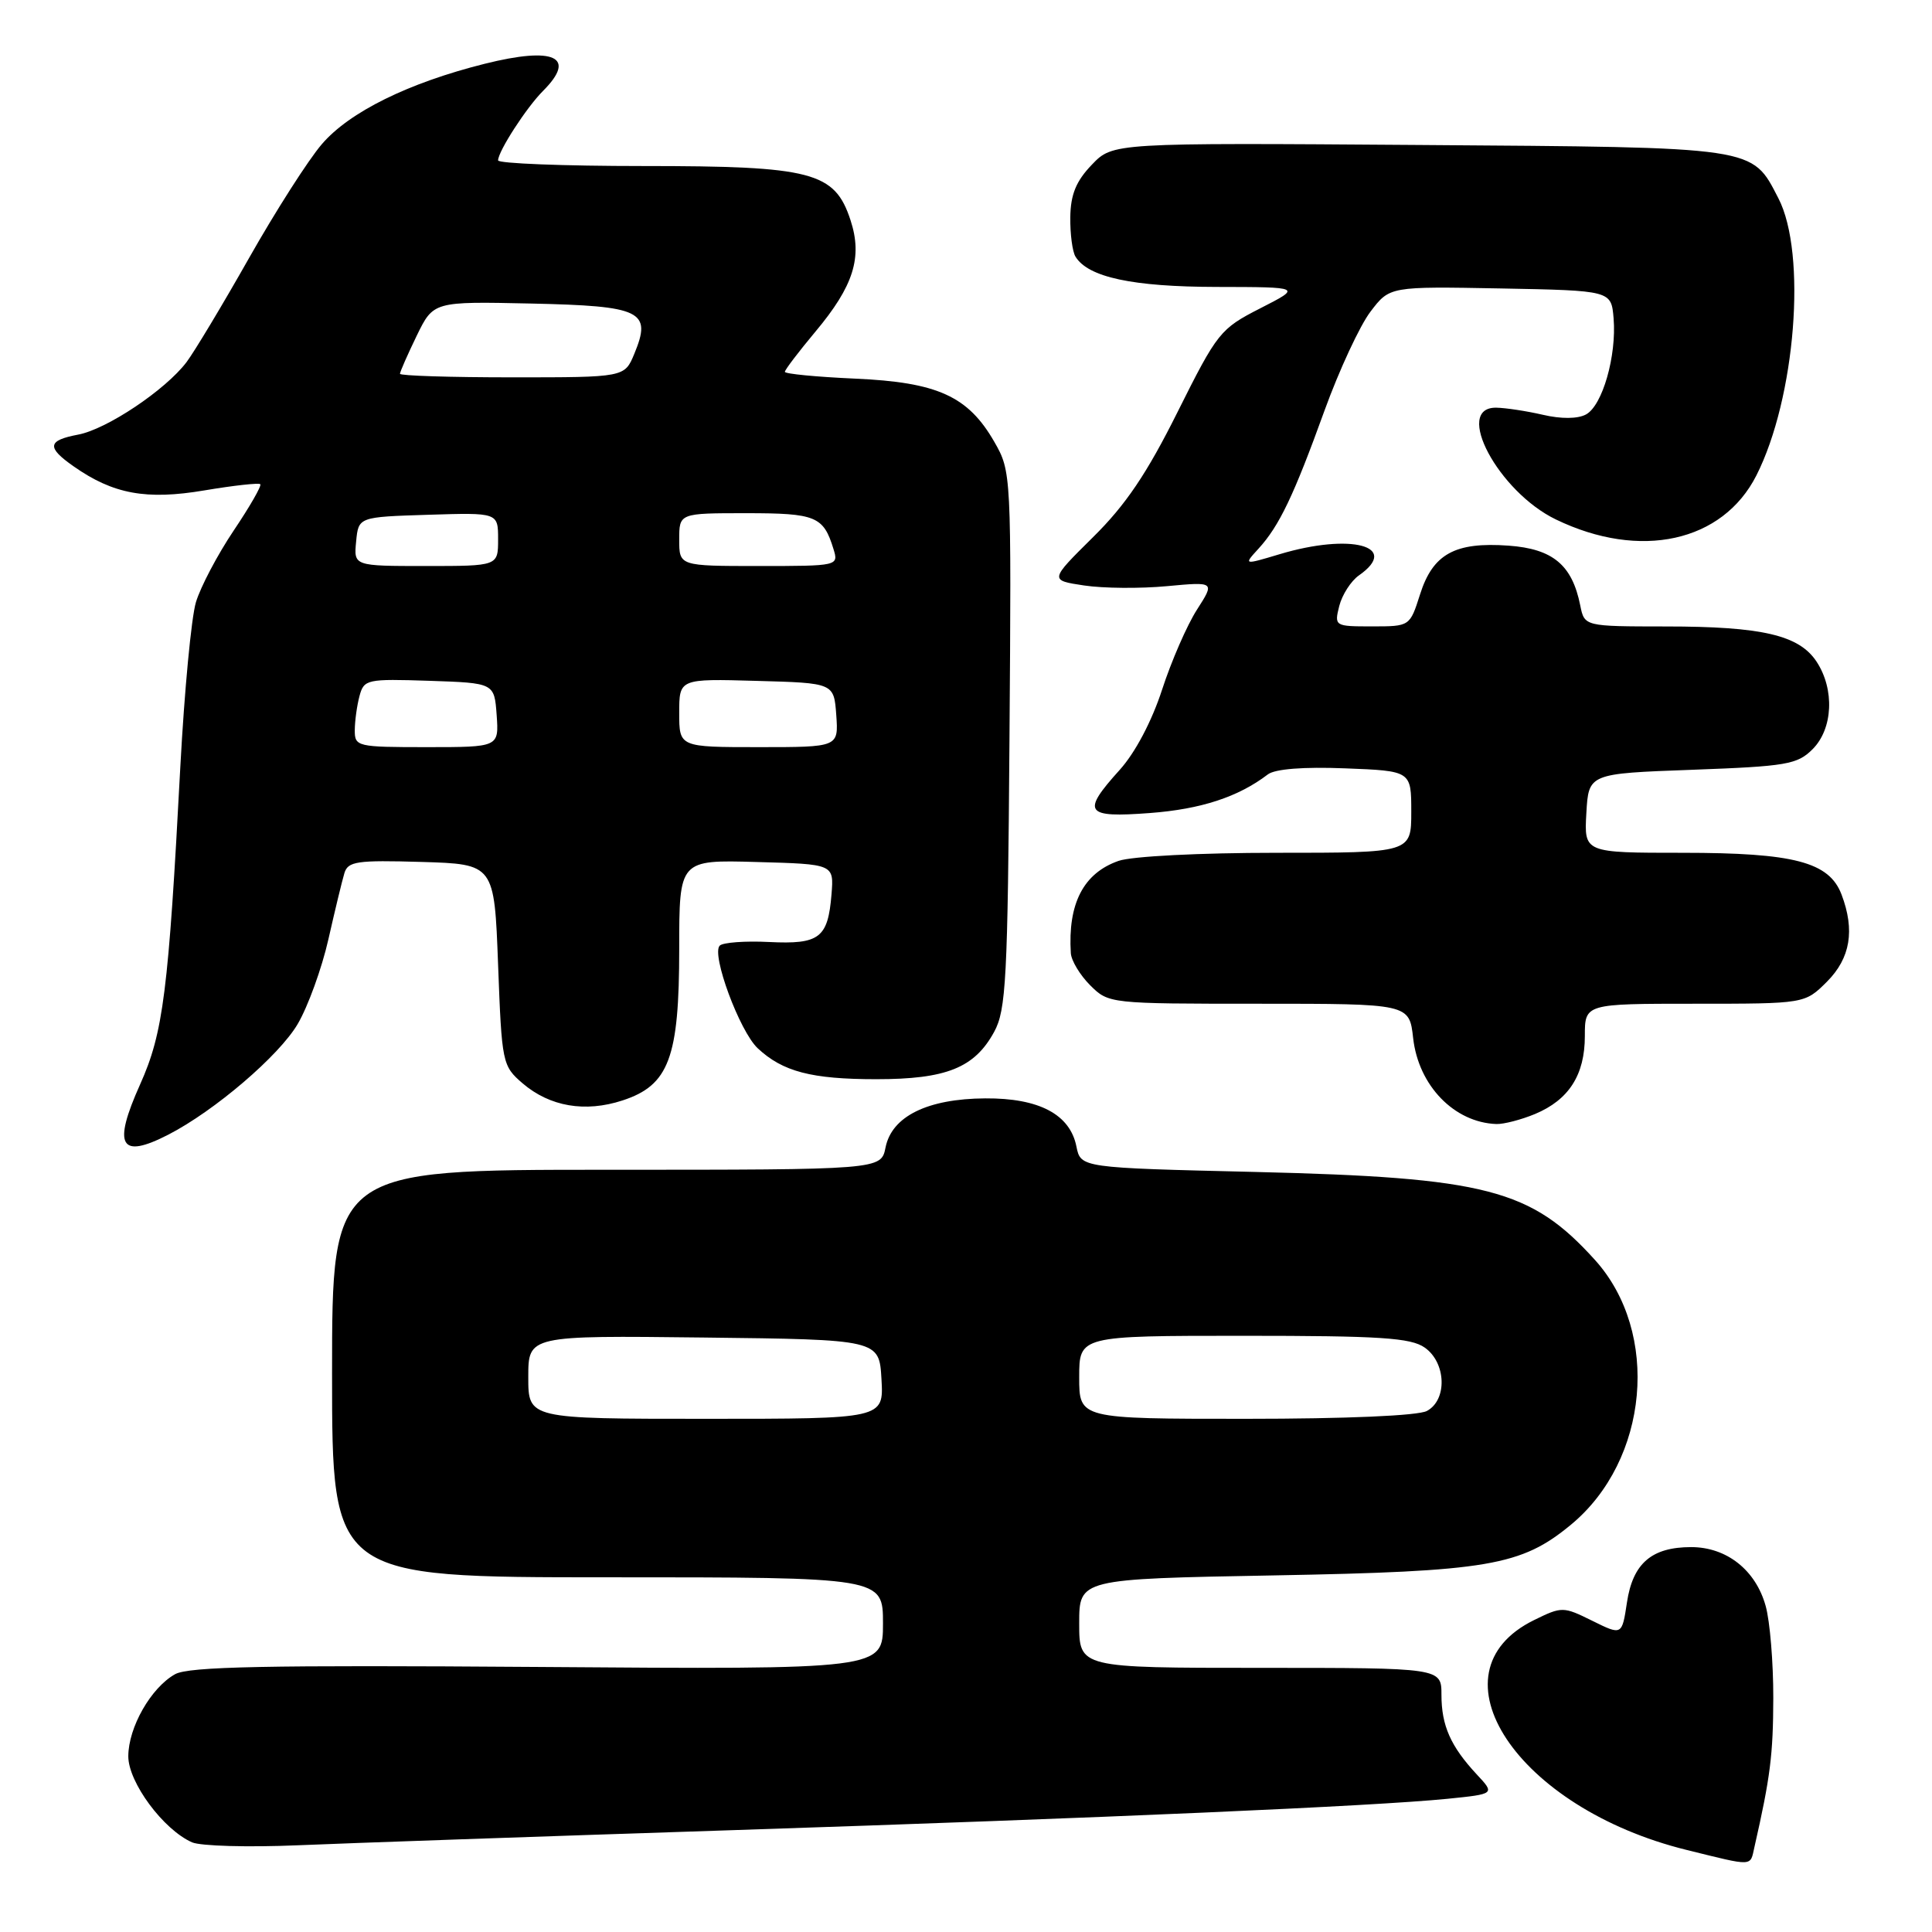 <?xml version="1.0" encoding="UTF-8" standalone="no"?>
<!DOCTYPE svg PUBLIC "-//W3C//DTD SVG 1.1//EN" "http://www.w3.org/Graphics/SVG/1.1/DTD/svg11.dtd" >
<svg xmlns="http://www.w3.org/2000/svg" xmlns:xlink="http://www.w3.org/1999/xlink" version="1.1" viewBox="0 0 256 256">
 <g >
 <path fill="currentColor"
d=" M 232.47 244.75 C 234.58 235.48 234.95 232.52 234.97 225.00 C 234.98 220.32 234.53 214.83 233.96 212.80 C 232.64 208.04 228.79 205.00 224.09 205.00 C 218.85 205.00 216.36 207.15 215.58 212.33 C 214.92 216.71 214.92 216.71 210.98 214.76 C 207.14 212.86 206.96 212.86 203.29 214.66 C 189.08 221.62 201.00 239.58 223.50 245.13 C 232.47 247.34 231.88 247.36 232.47 244.75 Z  M 96.93 242.51 C 146.79 240.87 182.01 239.33 191.80 238.35 C 198.10 237.71 198.10 237.71 195.67 235.11 C 192.22 231.40 191.00 228.65 191.00 224.57 C 191.00 221.00 191.00 221.00 167.00 221.00 C 143.00 221.00 143.00 221.00 143.00 215.11 C 143.00 209.22 143.00 209.22 168.75 208.75 C 197.17 208.23 201.57 207.48 208.16 202.03 C 218.49 193.49 220.02 176.56 211.34 166.95 C 202.86 157.57 196.94 156.03 166.35 155.29 C 143.20 154.74 143.20 154.74 142.63 151.91 C 141.78 147.66 137.68 145.49 130.54 145.54 C 122.89 145.59 118.17 147.92 117.34 152.04 C 116.75 155.00 116.75 155.00 80.38 155.00 C 44.00 155.00 44.00 155.00 44.00 182.00 C 44.00 209.00 44.00 209.00 80.50 209.00 C 117.00 209.00 117.00 209.00 117.00 215.11 C 117.00 221.22 117.00 221.22 71.25 220.88 C 35.29 220.62 25.01 220.83 23.20 221.84 C 20.00 223.63 17.01 228.88 17.00 232.72 C 17.00 236.17 21.64 242.44 25.45 244.12 C 26.58 244.61 32.87 244.79 39.43 244.51 C 46.00 244.23 71.87 243.33 96.93 242.51 Z  M 22.30 150.35 C 28.43 147.20 36.99 139.88 39.45 135.68 C 40.81 133.36 42.64 128.32 43.51 124.48 C 44.38 120.64 45.33 116.70 45.63 115.71 C 46.10 114.13 47.27 113.96 55.83 114.21 C 65.50 114.50 65.50 114.50 66.00 127.84 C 66.49 140.88 66.56 141.23 69.25 143.55 C 72.85 146.63 77.54 147.44 82.50 145.81 C 88.64 143.80 90.00 140.17 90.00 125.72 C 90.00 113.93 90.00 113.93 100.25 114.22 C 110.50 114.50 110.50 114.50 110.18 118.49 C 109.71 124.30 108.59 125.15 101.90 124.82 C 98.73 124.66 95.79 124.88 95.37 125.30 C 94.22 126.44 98.00 136.65 100.40 138.90 C 103.71 142.00 107.53 143.00 116.11 143.00 C 125.39 143.00 129.13 141.50 131.73 136.73 C 133.31 133.84 133.53 129.75 133.76 98.00 C 134.02 62.74 134.00 62.47 131.76 58.56 C 128.28 52.49 124.22 50.65 113.29 50.17 C 108.18 49.94 104.00 49.54 104.00 49.27 C 104.00 49.00 105.83 46.60 108.06 43.93 C 113.11 37.90 114.31 34.09 112.70 29.18 C 110.61 22.78 107.63 22.00 85.25 22.00 C 74.66 22.00 66.00 21.66 66.00 21.25 C 66.01 20.04 69.76 14.24 71.96 12.04 C 76.47 7.53 73.46 6.14 64.23 8.45 C 54.12 10.98 46.29 14.84 42.64 19.11 C 40.86 21.18 36.52 27.97 33.00 34.19 C 29.48 40.41 25.75 46.61 24.72 47.98 C 21.93 51.67 14.15 56.88 10.35 57.59 C 6.28 58.36 6.15 59.27 9.75 61.79 C 15.00 65.48 19.39 66.28 27.09 64.98 C 30.96 64.33 34.29 63.96 34.49 64.16 C 34.69 64.36 33.10 67.13 30.96 70.31 C 28.82 73.50 26.57 77.77 25.96 79.80 C 25.35 81.84 24.43 91.60 23.90 101.50 C 22.32 131.43 21.64 136.83 18.57 143.68 C 14.90 151.85 15.90 153.64 22.30 150.35 Z  M 203.40 147.61 C 207.89 145.73 210.00 142.43 210.00 137.28 C 210.00 133.00 210.00 133.00 224.58 133.00 C 239.15 133.00 239.15 133.00 242.08 130.08 C 245.19 126.96 245.81 123.26 244.01 118.52 C 242.37 114.22 237.73 113.00 222.98 113.00 C 209.90 113.00 209.90 113.00 210.20 107.75 C 210.50 102.50 210.50 102.50 224.23 102.00 C 236.73 101.54 238.15 101.30 240.18 99.27 C 242.88 96.57 243.12 91.35 240.71 87.68 C 238.40 84.16 233.50 83.01 220.72 83.01 C 209.95 83.00 209.95 83.00 209.39 80.22 C 208.32 74.86 205.76 72.72 199.88 72.30 C 192.78 71.79 189.86 73.40 188.16 78.77 C 186.81 83.00 186.81 83.00 181.80 83.00 C 176.85 83.00 176.79 82.97 177.46 80.29 C 177.84 78.81 179.01 76.98 180.07 76.24 C 185.61 72.36 178.98 70.60 169.54 73.44 C 164.77 74.87 164.77 74.87 166.77 72.69 C 169.52 69.67 171.42 65.70 175.52 54.36 C 177.46 49.01 180.20 43.12 181.60 41.29 C 184.14 37.95 184.14 37.95 198.82 38.22 C 213.50 38.50 213.50 38.50 213.81 42.18 C 214.22 47.17 212.33 53.75 210.15 54.92 C 209.05 55.51 206.87 55.53 204.43 54.96 C 202.27 54.46 199.49 54.04 198.25 54.02 C 192.56 53.96 198.54 65.15 206.16 68.83 C 217.33 74.23 228.25 71.83 232.73 63.00 C 237.92 52.76 239.44 33.58 235.64 26.26 C 232.08 19.39 233.03 19.53 188.02 19.21 C 147.45 18.92 147.45 18.92 144.67 21.83 C 142.59 23.99 141.86 25.77 141.82 28.78 C 141.79 31.00 142.10 33.35 142.51 34.01 C 144.19 36.74 150.06 38.00 161.22 38.02 C 172.50 38.04 172.50 38.04 167.00 40.85 C 161.69 43.56 161.31 44.03 156.04 54.58 C 151.95 62.78 149.15 66.92 144.82 71.19 C 139.06 76.89 139.06 76.89 143.66 77.58 C 146.19 77.96 151.12 78.00 154.62 77.67 C 160.98 77.08 160.98 77.08 158.60 80.79 C 157.29 82.83 155.21 87.60 153.98 91.39 C 152.62 95.57 150.42 99.74 148.37 102.01 C 143.25 107.68 143.75 108.38 152.38 107.73 C 159.14 107.22 164.09 105.60 168.00 102.61 C 168.95 101.89 172.71 101.59 178.25 101.81 C 187.00 102.15 187.00 102.15 187.00 107.57 C 187.00 113.00 187.00 113.00 169.15 113.00 C 159.00 113.00 149.97 113.46 148.22 114.07 C 143.57 115.69 141.48 119.72 141.89 126.30 C 141.95 127.28 143.10 129.20 144.45 130.55 C 146.90 132.99 147.01 133.00 166.82 133.00 C 186.74 133.00 186.74 133.00 187.25 137.56 C 187.96 143.86 192.70 148.74 198.28 148.94 C 199.26 148.97 201.57 148.37 203.40 147.61 Z  M 70.00 182.48 C 70.00 176.96 70.00 176.96 93.25 177.23 C 116.50 177.50 116.50 177.50 116.80 182.75 C 117.10 188.00 117.10 188.00 93.55 188.00 C 70.00 188.00 70.00 188.00 70.00 182.48 Z  M 143.00 182.50 C 143.00 177.00 143.00 177.00 164.78 177.00 C 182.87 177.00 186.93 177.26 188.78 178.56 C 191.63 180.55 191.80 185.50 189.07 186.96 C 187.90 187.59 178.36 188.00 165.07 188.00 C 143.00 188.00 143.00 188.00 143.00 182.50 Z  M 47.01 96.75 C 47.02 95.51 47.30 93.47 47.64 92.21 C 48.23 90.02 48.62 89.94 56.88 90.21 C 65.50 90.50 65.50 90.50 65.81 94.75 C 66.11 99.00 66.11 99.00 56.56 99.00 C 47.31 99.00 47.00 98.93 47.01 96.75 Z  M 90.00 94.47 C 90.00 89.93 90.00 89.93 100.25 90.22 C 110.50 90.50 110.50 90.50 110.81 94.75 C 111.11 99.00 111.11 99.00 100.56 99.00 C 90.00 99.00 90.00 99.00 90.00 94.47 Z  M 47.19 71.75 C 47.50 68.50 47.50 68.50 56.75 68.21 C 66.00 67.92 66.00 67.92 66.00 71.46 C 66.00 75.00 66.00 75.00 56.44 75.00 C 46.87 75.00 46.87 75.00 47.19 71.75 Z  M 90.00 71.50 C 90.00 68.00 90.00 68.00 98.88 68.00 C 108.12 68.00 109.11 68.41 110.44 72.75 C 111.13 74.98 111.06 75.00 100.57 75.00 C 90.00 75.00 90.00 75.00 90.00 71.50 Z  M 53.00 49.53 C 53.00 49.27 54.00 47.00 55.21 44.50 C 57.43 39.94 57.43 39.94 70.36 40.22 C 85.03 40.54 86.40 41.21 84.05 46.88 C 82.76 50.00 82.76 50.00 67.88 50.00 C 59.70 50.00 53.00 49.79 53.00 49.53 Z "/>
</g>
</svg>